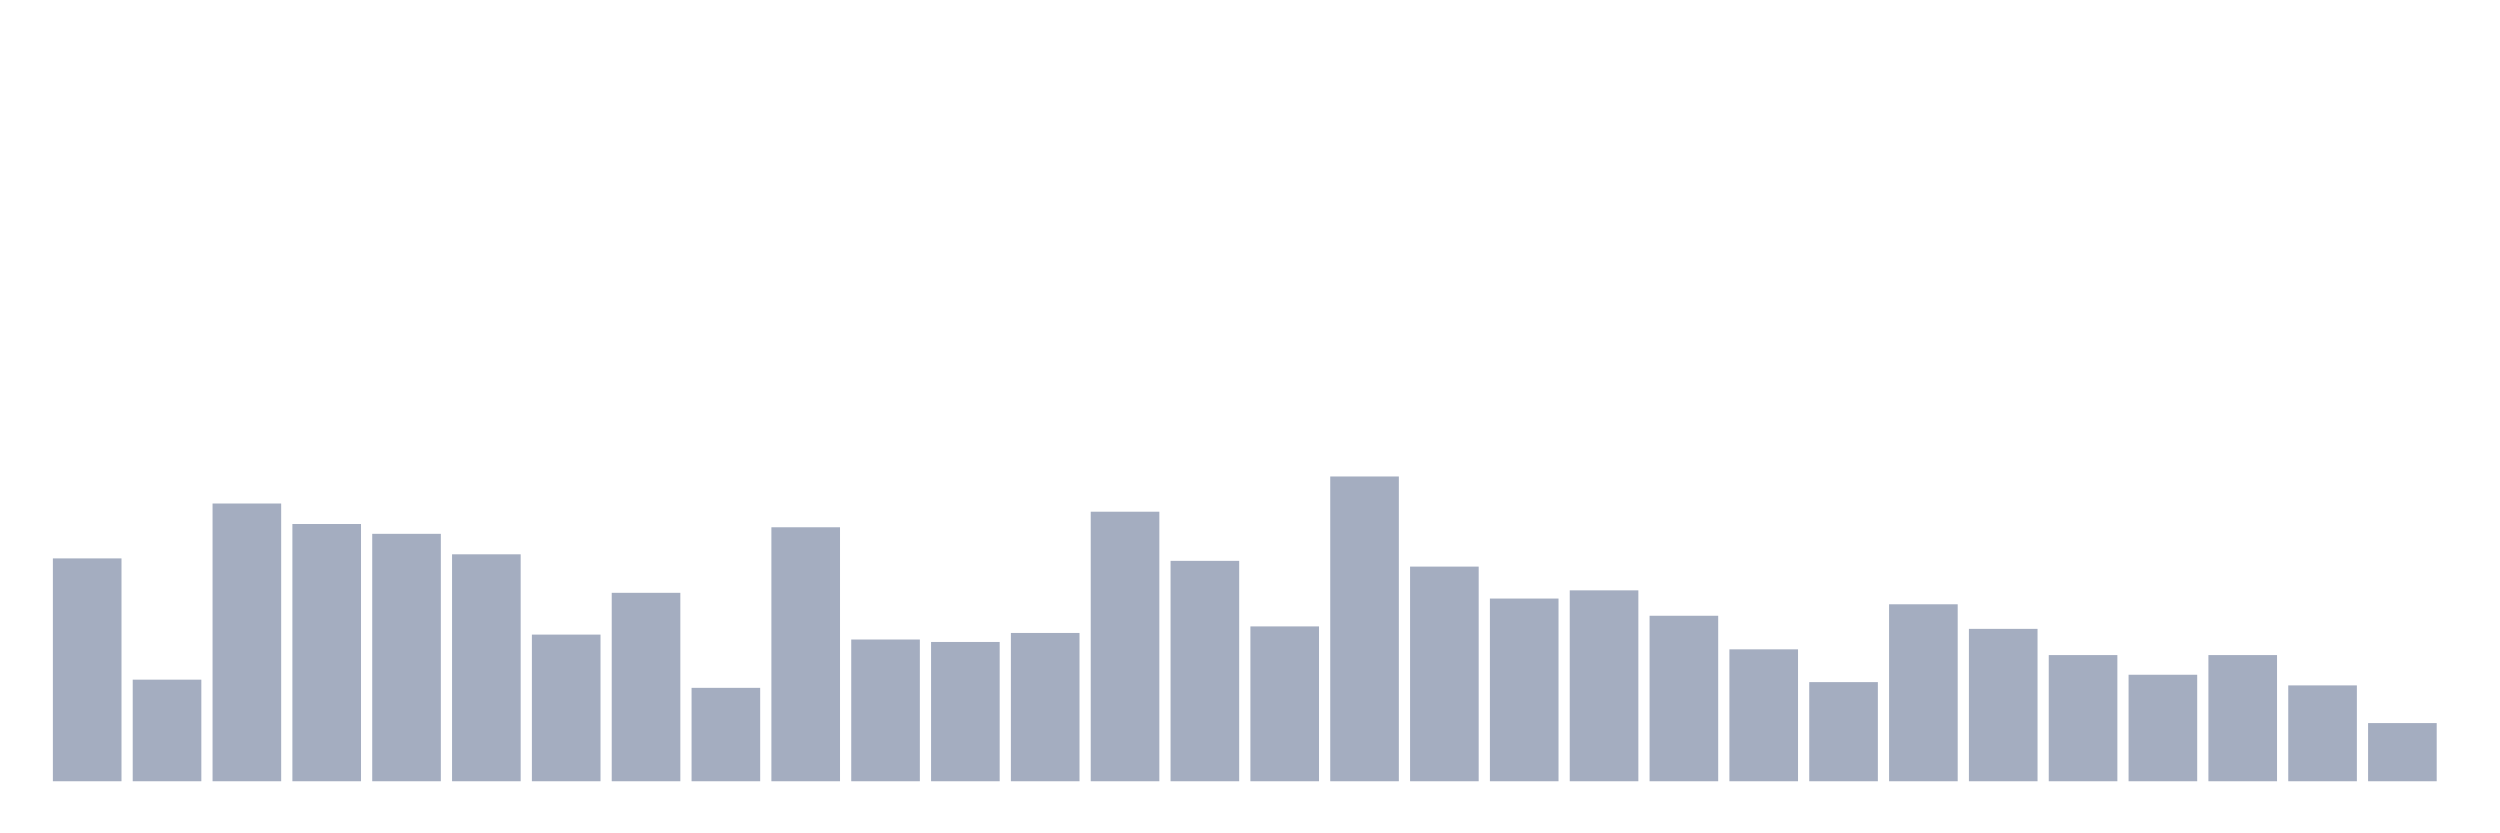 <svg xmlns="http://www.w3.org/2000/svg" viewBox="0 0 480 160"><g transform="translate(10,10)"><rect class="bar" x="0.153" width="13.175" y="97.213" height="42.787" fill="rgb(164,173,192)"></rect><rect class="bar" x="15.482" width="13.175" y="120.494" height="19.506" fill="rgb(164,173,192)"></rect><rect class="bar" x="30.81" width="13.175" y="86.674" height="53.326" fill="rgb(164,173,192)"></rect><rect class="bar" x="46.138" width="13.175" y="90.607" height="49.393" fill="rgb(164,173,192)"></rect><rect class="bar" x="61.466" width="13.175" y="92.494" height="47.506" fill="rgb(164,173,192)"></rect><rect class="bar" x="76.794" width="13.175" y="96.427" height="43.573" fill="rgb(164,173,192)"></rect><rect class="bar" x="92.123" width="13.175" y="111.843" height="28.157" fill="rgb(164,173,192)"></rect><rect class="bar" x="107.451" width="13.175" y="103.82" height="36.18" fill="rgb(164,173,192)"></rect><rect class="bar" x="122.779" width="13.175" y="122.067" height="17.933" fill="rgb(164,173,192)"></rect><rect class="bar" x="138.107" width="13.175" y="91.236" height="48.764" fill="rgb(164,173,192)"></rect><rect class="bar" x="153.436" width="13.175" y="112.787" height="27.213" fill="rgb(164,173,192)"></rect><rect class="bar" x="168.764" width="13.175" y="113.258" height="26.742" fill="rgb(164,173,192)"></rect><rect class="bar" x="184.092" width="13.175" y="111.528" height="28.472" fill="rgb(164,173,192)"></rect><rect class="bar" x="199.42" width="13.175" y="88.247" height="51.753" fill="rgb(164,173,192)"></rect><rect class="bar" x="214.748" width="13.175" y="97.685" height="42.315" fill="rgb(164,173,192)"></rect><rect class="bar" x="230.077" width="13.175" y="110.27" height="29.73" fill="rgb(164,173,192)"></rect><rect class="bar" x="245.405" width="13.175" y="81.483" height="58.517" fill="rgb(164,173,192)"></rect><rect class="bar" x="260.733" width="13.175" y="98.787" height="41.213" fill="rgb(164,173,192)"></rect><rect class="bar" x="276.061" width="13.175" y="104.921" height="35.079" fill="rgb(164,173,192)"></rect><rect class="bar" x="291.39" width="13.175" y="103.348" height="36.652" fill="rgb(164,173,192)"></rect><rect class="bar" x="306.718" width="13.175" y="108.225" height="31.775" fill="rgb(164,173,192)"></rect><rect class="bar" x="322.046" width="13.175" y="114.674" height="25.326" fill="rgb(164,173,192)"></rect><rect class="bar" x="337.374" width="13.175" y="120.966" height="19.034" fill="rgb(164,173,192)"></rect><rect class="bar" x="352.702" width="13.175" y="106.022" height="33.978" fill="rgb(164,173,192)"></rect><rect class="bar" x="368.031" width="13.175" y="110.742" height="29.258" fill="rgb(164,173,192)"></rect><rect class="bar" x="383.359" width="13.175" y="115.775" height="24.225" fill="rgb(164,173,192)"></rect><rect class="bar" x="398.687" width="13.175" y="119.551" height="20.449" fill="rgb(164,173,192)"></rect><rect class="bar" x="414.015" width="13.175" y="115.775" height="24.225" fill="rgb(164,173,192)"></rect><rect class="bar" x="429.344" width="13.175" y="121.596" height="18.404" fill="rgb(164,173,192)"></rect><rect class="bar" x="444.672" width="13.175" y="128.831" height="11.169" fill="rgb(164,173,192)"></rect></g></svg>